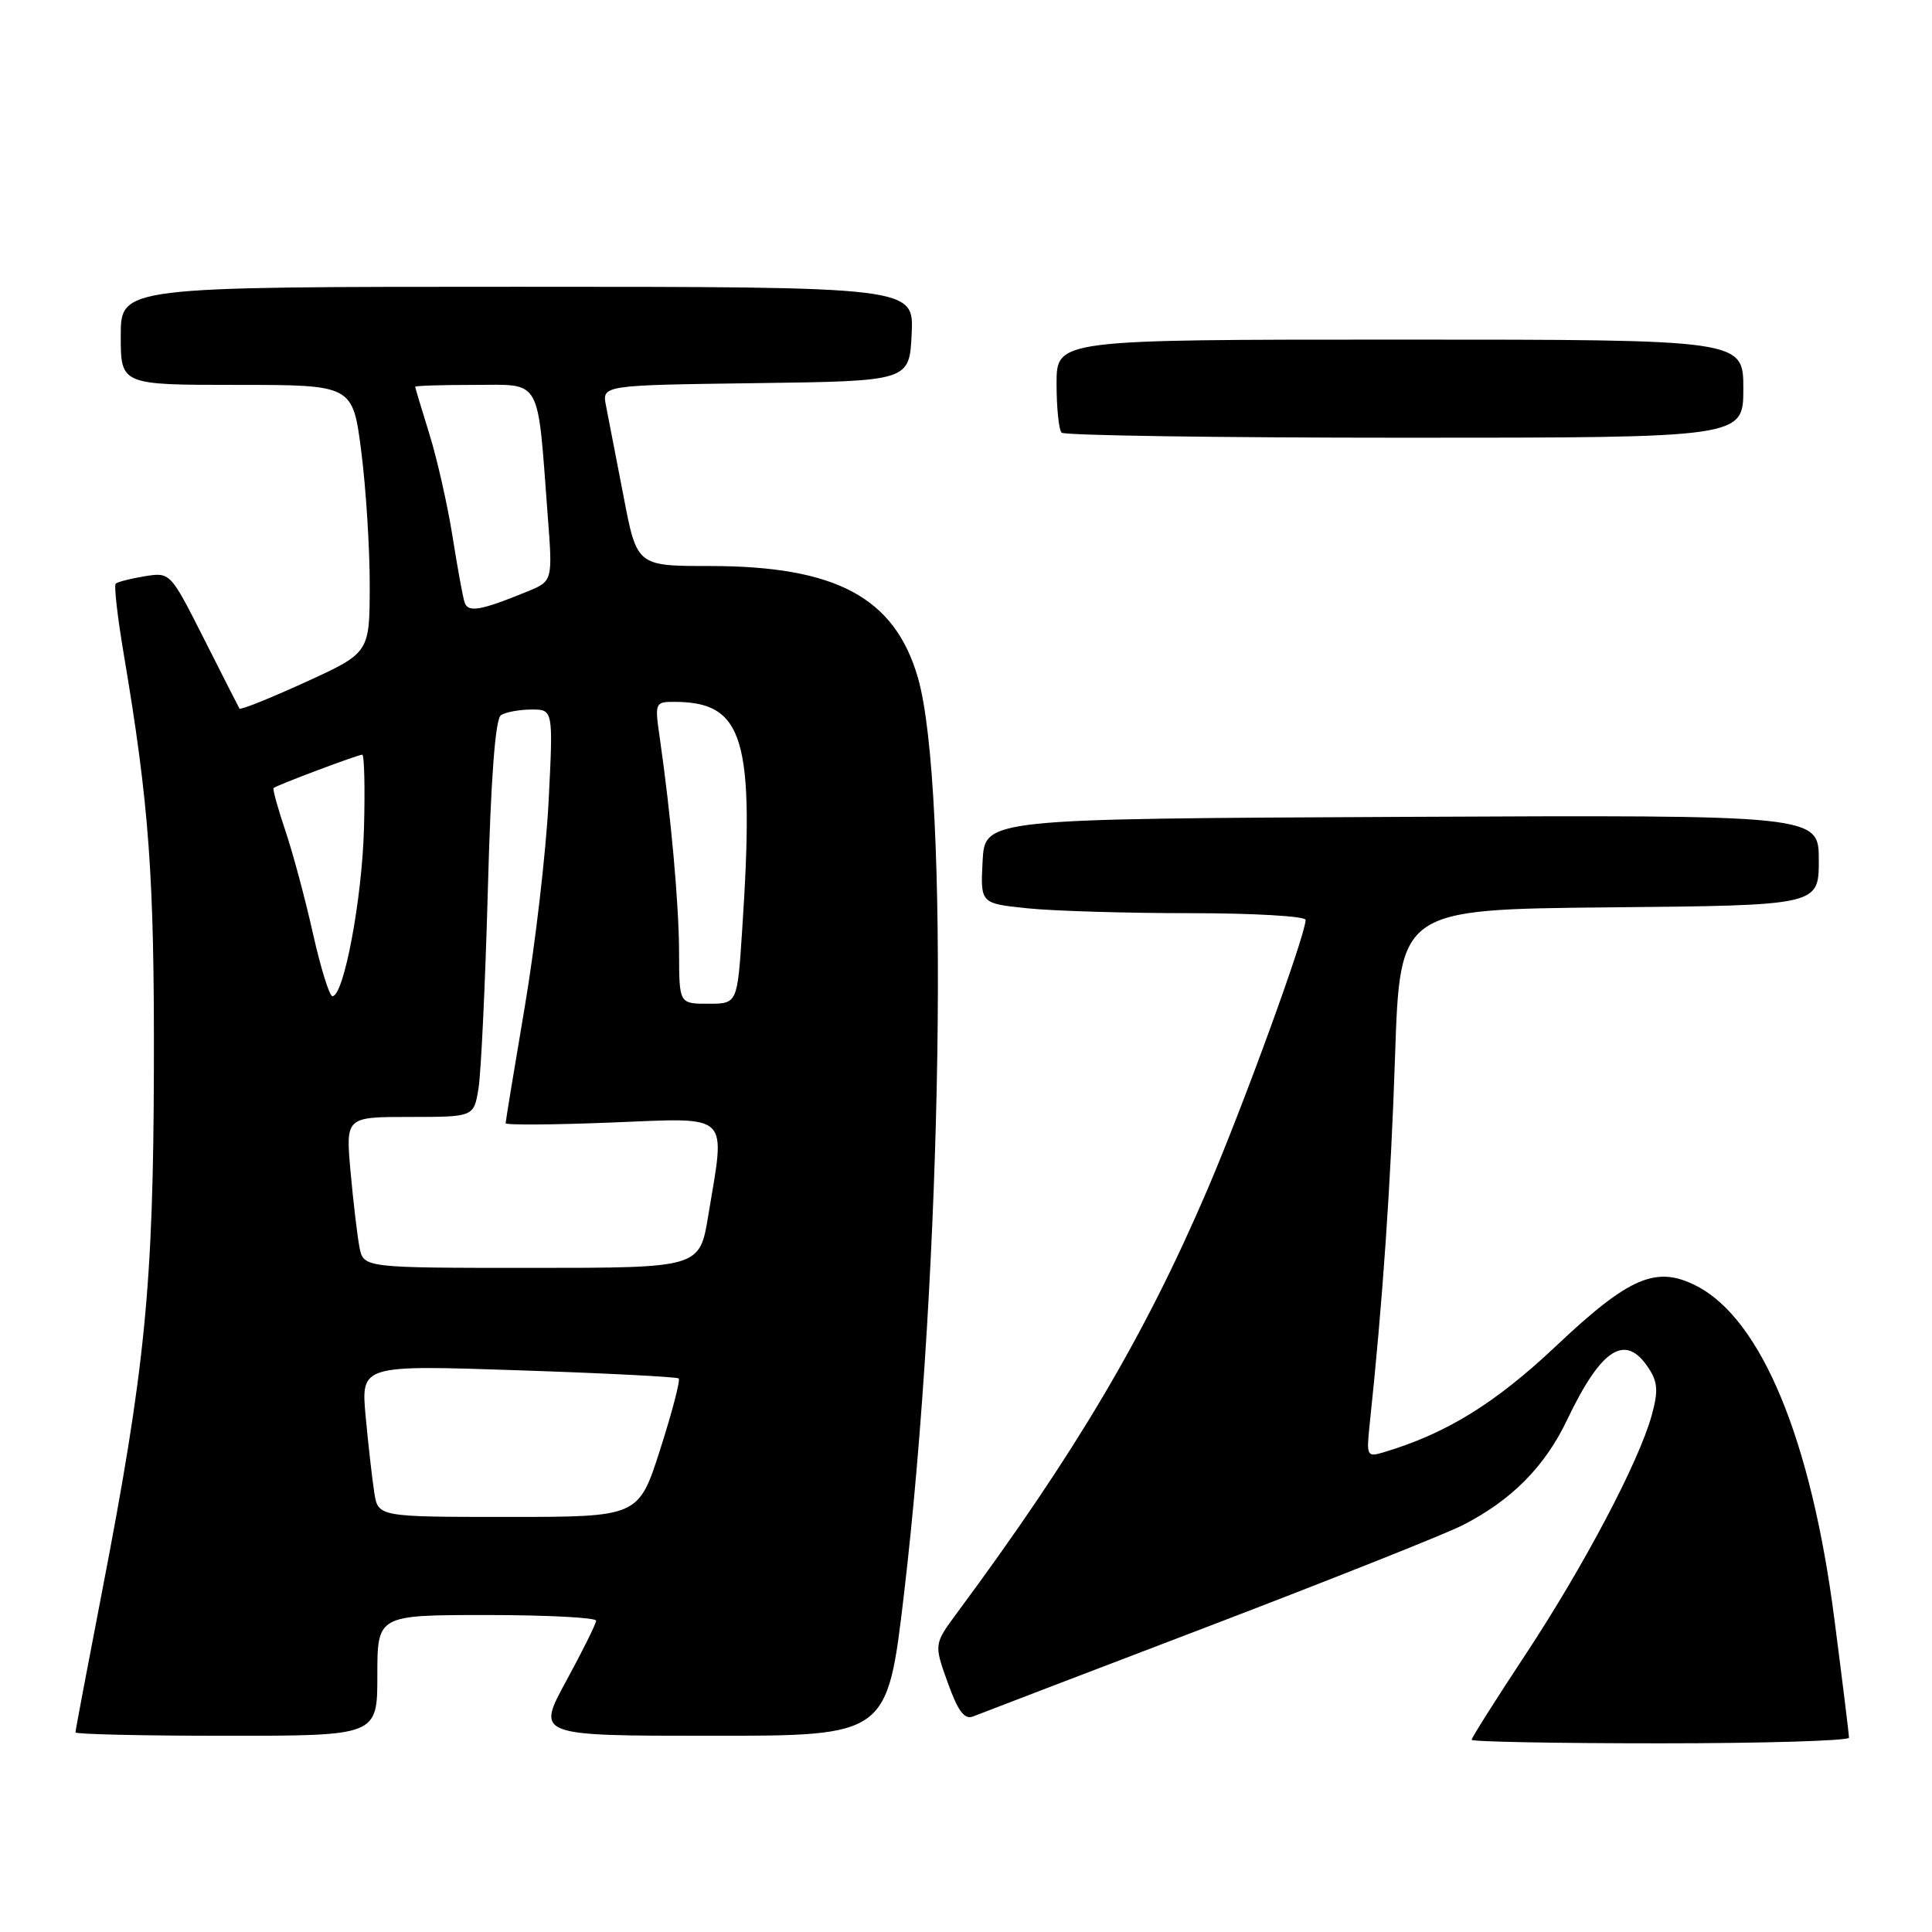 <?xml version="1.0" encoding="UTF-8" standalone="no"?>
<!DOCTYPE svg PUBLIC "-//W3C//DTD SVG 1.1//EN" "http://www.w3.org/Graphics/SVG/1.1/DTD/svg11.dtd" >
<svg xmlns="http://www.w3.org/2000/svg" xmlns:xlink="http://www.w3.org/1999/xlink" version="1.1" viewBox="0 0 256 256">
 <g >
 <path fill="currentColor"
d=" M 245.00 230.25 C 245.00 229.84 244.13 222.75 243.06 214.50 C 240.00 190.78 233.41 174.85 224.83 170.41 C 219.49 167.65 215.91 169.17 206.21 178.33 C 198.09 185.99 191.63 189.97 183.26 192.46 C 181.14 193.09 181.05 192.90 181.48 188.81 C 183.20 172.65 184.29 156.88 184.85 140.00 C 185.50 120.50 185.50 120.50 213.25 120.23 C 241.00 119.97 241.00 119.97 241.00 113.98 C 241.00 107.98 241.00 107.98 185.75 108.24 C 130.50 108.50 130.50 108.50 130.20 114.10 C 129.91 119.71 129.91 119.71 136.10 120.35 C 139.51 120.71 149.20 121.00 157.65 121.00 C 166.09 121.00 173.00 121.40 173.00 121.89 C 173.00 123.86 164.74 146.55 159.98 157.65 C 151.68 177.01 142.52 192.50 126.84 213.68 C 123.75 217.86 123.75 217.86 125.58 222.96 C 126.96 226.79 127.80 227.90 128.96 227.43 C 129.81 227.09 143.81 221.73 160.08 215.52 C 176.34 209.30 191.52 203.27 193.80 202.10 C 200.27 198.80 204.68 194.36 207.63 188.18 C 212.19 178.62 215.38 176.59 218.45 181.29 C 219.67 183.14 219.74 184.34 218.86 187.54 C 217.15 193.72 209.90 207.47 202.11 219.28 C 198.20 225.20 195.00 230.26 195.00 230.53 C 195.00 230.79 206.25 231.00 220.00 231.00 C 233.75 231.00 245.00 230.66 245.00 230.25 Z  M 50.00 222.00 C 50.00 214.00 50.00 214.00 64.50 214.00 C 72.47 214.00 78.99 214.34 78.99 214.75 C 78.98 215.16 77.19 218.76 75.02 222.75 C 71.07 230.00 71.07 230.00 94.32 230.00 C 117.57 230.00 117.57 230.00 119.78 211.25 C 124.88 168.04 125.85 104.32 121.62 89.77 C 118.54 79.16 110.77 75.00 94.03 75.00 C 84.39 75.00 84.39 75.00 82.62 65.75 C 81.64 60.66 80.60 55.27 80.30 53.77 C 79.76 51.04 79.76 51.04 100.13 50.77 C 120.50 50.50 120.50 50.50 120.80 44.25 C 121.10 38.00 121.10 38.00 68.55 38.00 C 16.00 38.00 16.00 38.00 16.00 44.50 C 16.00 51.00 16.00 51.00 31.37 51.00 C 46.74 51.00 46.74 51.00 47.87 59.82 C 48.49 64.67 49.00 72.65 48.99 77.57 C 48.98 86.50 48.98 86.50 40.47 90.39 C 35.78 92.53 31.85 94.11 31.73 93.89 C 31.60 93.68 29.49 89.52 27.03 84.65 C 22.56 75.81 22.56 75.81 19.16 76.36 C 17.28 76.67 15.56 77.11 15.33 77.34 C 15.09 77.58 15.57 81.76 16.39 86.63 C 19.77 106.65 20.46 116.07 20.39 141.50 C 20.32 170.42 19.24 181.34 13.49 211.06 C 11.57 220.98 10.00 229.30 10.00 229.55 C 10.00 229.80 19.00 230.00 30.00 230.00 C 50.00 230.00 50.00 230.00 50.00 222.00 Z  M 231.00 51.50 C 231.00 45.00 231.00 45.00 185.50 45.00 C 140.00 45.00 140.00 45.00 140.00 50.83 C 140.00 54.04 140.30 56.97 140.67 57.33 C 141.03 57.70 161.51 58.00 186.17 58.00 C 231.00 58.00 231.00 58.00 231.00 51.50 Z  M 49.59 197.75 C 49.31 195.96 48.80 191.43 48.45 187.68 C 47.83 180.87 47.83 180.87 68.66 181.57 C 80.12 181.95 89.69 182.44 89.93 182.65 C 90.17 182.86 89.07 187.08 87.49 192.02 C 84.62 201.00 84.62 201.00 67.36 201.00 C 50.09 201.00 50.09 201.00 49.59 197.75 Z  M 47.63 165.25 C 47.34 163.74 46.81 159.24 46.45 155.25 C 45.80 148.00 45.80 148.00 54.29 148.00 C 62.78 148.00 62.78 148.00 63.40 144.25 C 63.74 142.19 64.30 130.38 64.64 118.00 C 65.04 103.08 65.63 95.25 66.38 94.77 C 66.99 94.36 68.81 94.02 70.40 94.02 C 73.31 94.00 73.31 94.00 72.69 106.25 C 72.34 112.99 70.92 125.22 69.53 133.43 C 68.14 141.64 67.00 148.57 67.00 148.83 C 67.00 149.09 73.30 149.05 81.00 148.74 C 97.03 148.11 96.13 147.25 93.85 161.06 C 92.71 168.00 92.71 168.00 70.43 168.00 C 48.16 168.00 48.16 168.00 47.63 165.25 Z  M 89.98 126.25 C 89.97 119.82 88.90 108.04 87.42 97.75 C 86.75 93.14 86.80 93.00 89.30 93.00 C 98.59 93.00 100.03 97.81 98.34 123.25 C 97.70 133.00 97.70 133.00 93.85 133.00 C 90.00 133.00 90.00 133.00 89.98 126.25 Z  M 41.48 123.75 C 40.47 119.21 38.82 113.06 37.82 110.09 C 36.81 107.11 36.11 104.56 36.25 104.42 C 36.61 104.06 47.41 100.00 48.00 100.00 C 48.27 100.00 48.38 104.39 48.23 109.75 C 47.98 119.13 45.56 132.00 44.05 132.00 C 43.65 132.00 42.50 128.29 41.48 123.75 Z  M 61.56 79.82 C 61.32 79.09 60.60 75.12 59.95 71.00 C 59.29 66.88 57.92 60.80 56.89 57.50 C 55.87 54.20 55.02 51.39 55.01 51.25 C 55.01 51.11 58.55 51.00 62.89 51.00 C 71.87 51.00 71.18 49.77 72.57 68.25 C 73.24 77.00 73.24 77.00 69.87 78.38 C 63.66 80.92 62.01 81.21 61.56 79.82 Z "/>
</g>
</svg>
